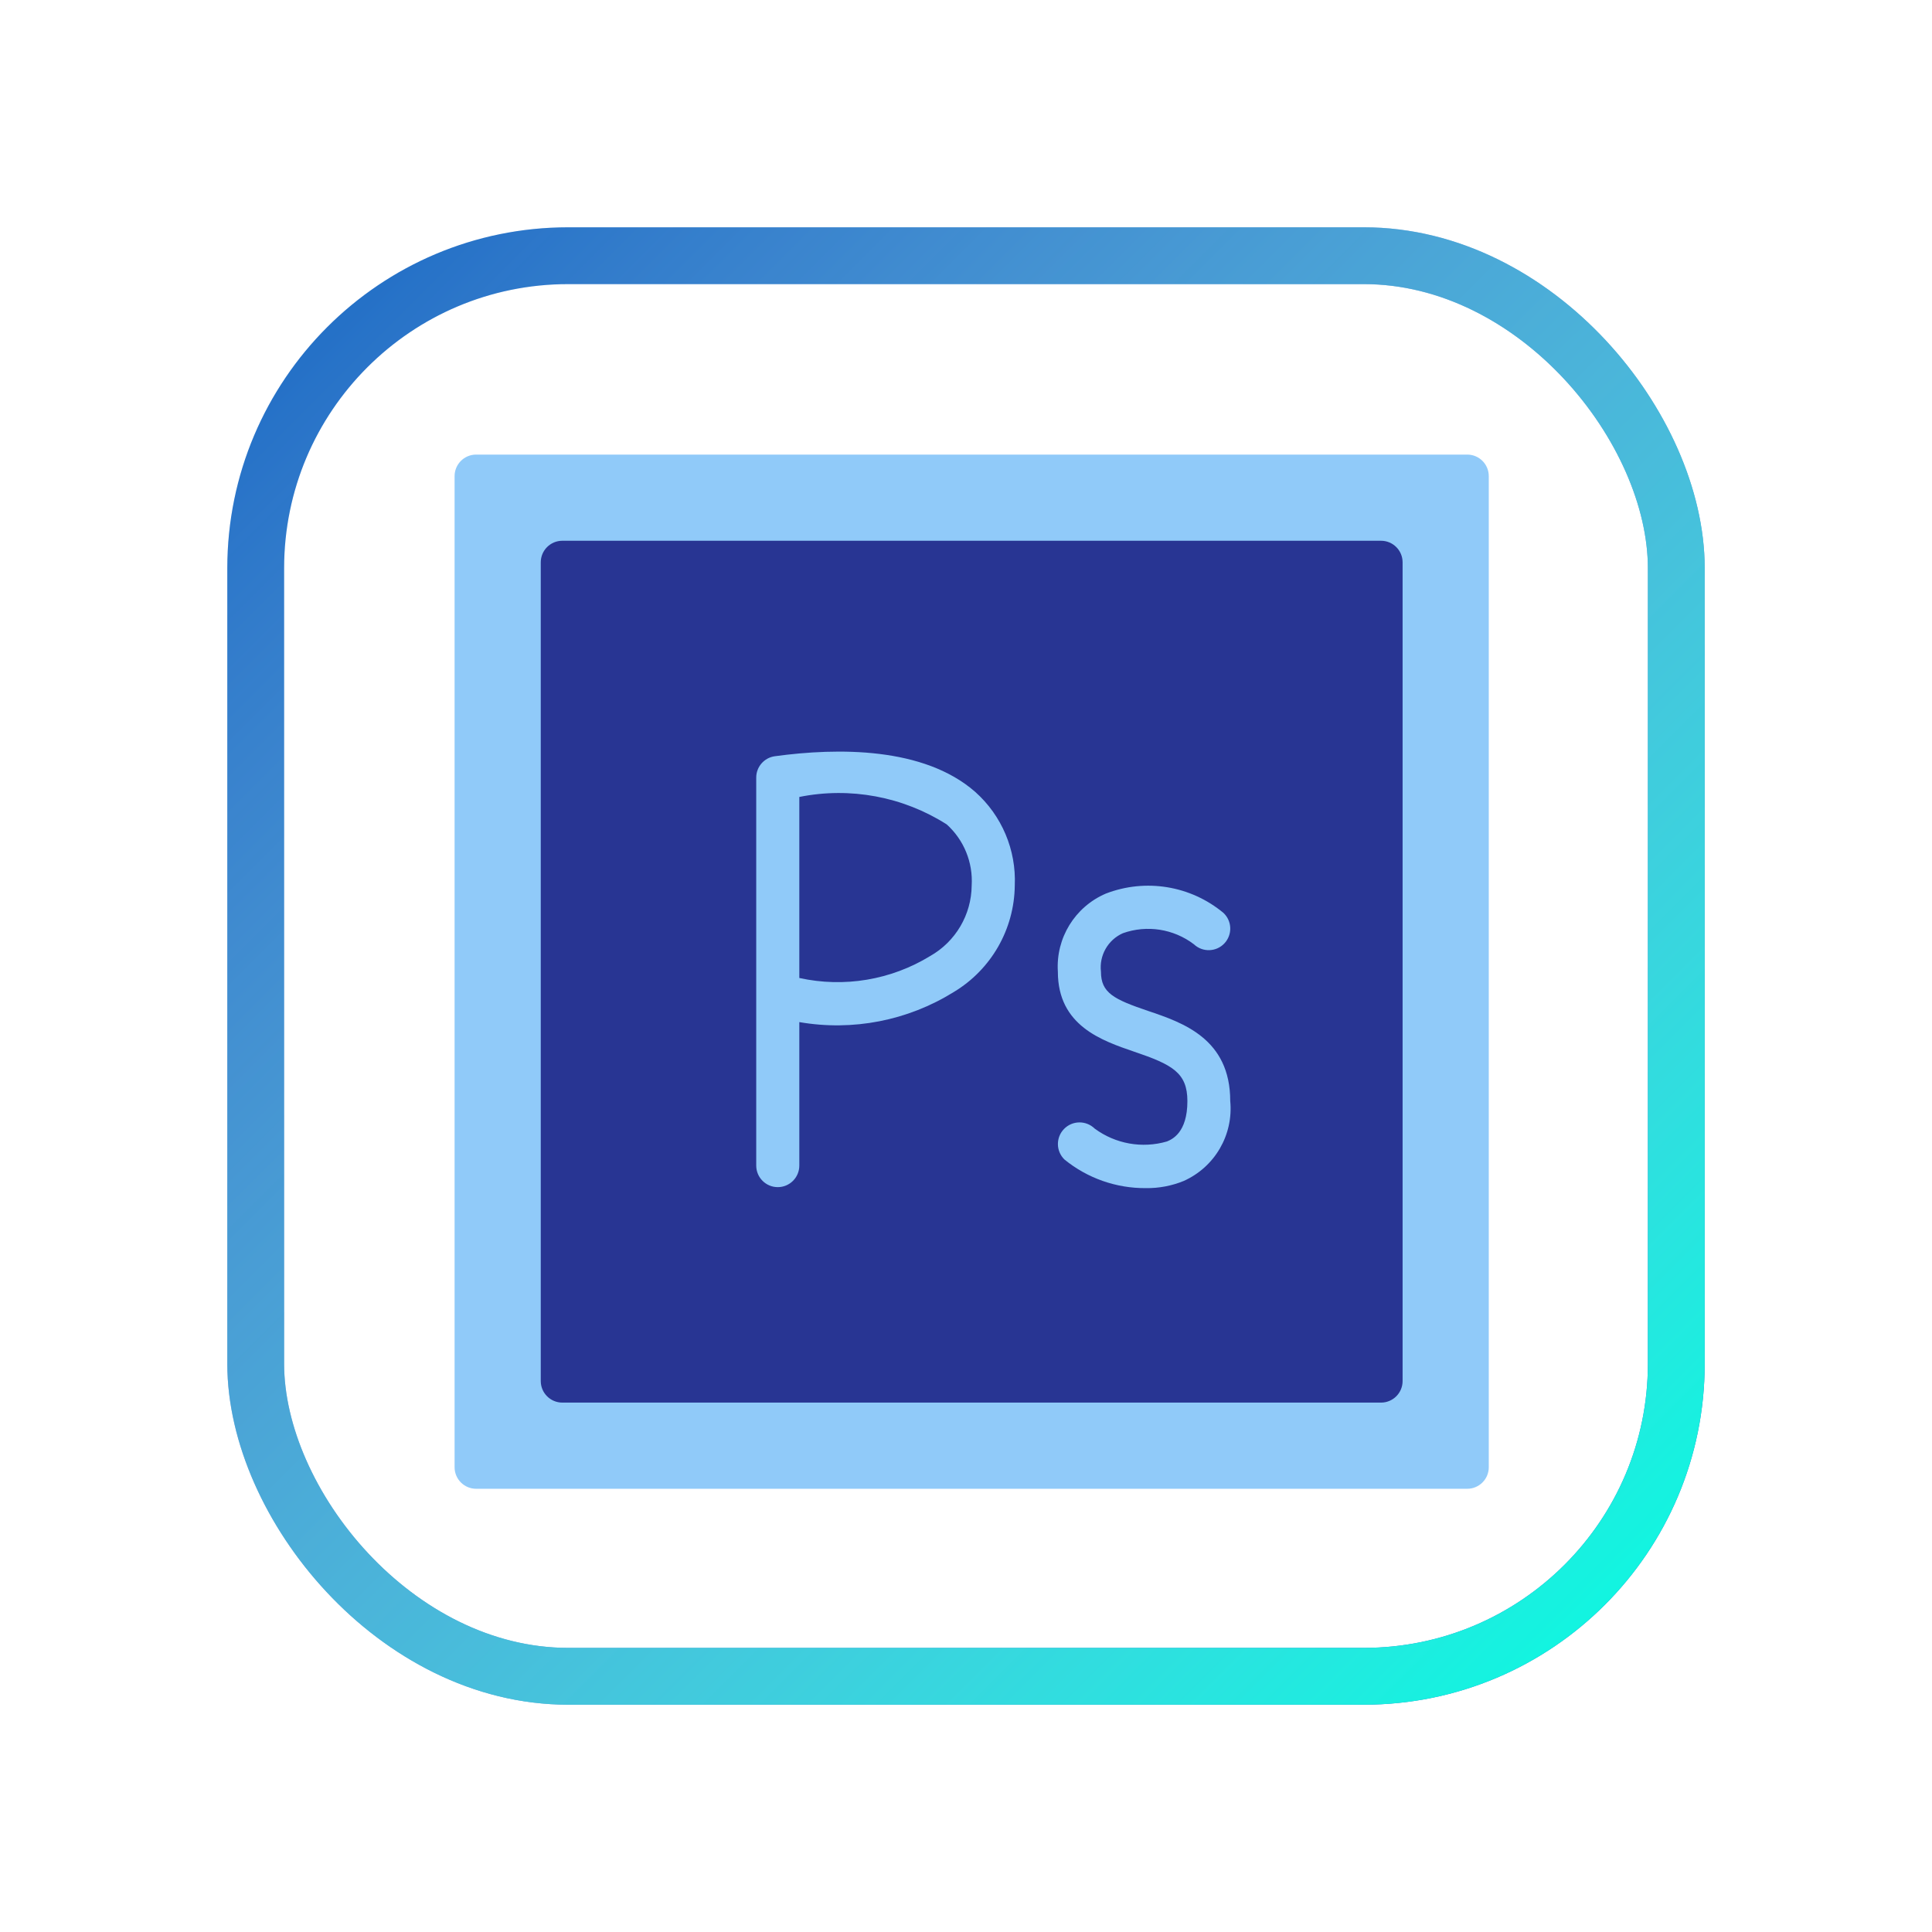 <svg width="170" height="170" viewBox="0 0 170 170" fill="none" xmlns="http://www.w3.org/2000/svg">
<g filter="url(#filter0_d)">
<rect x="22.5" y="22.5" width="125" height="125" rx="27.5" stroke="#1666C3" stroke-width="5"/>
<rect x="22.5" y="22.5" width="125" height="125" rx="27.5" stroke="url(#paint0_linear)" stroke-width="5"/>
</g>
<g clip-path="url(#clip0)">
<path d="M41.896 40H129.104C130.151 40 131 40.849 131 41.896V129.104C131 130.151 130.151 131 129.104 131H41.896C40.849 131 40 130.151 40 129.104V41.896C40 40.849 40.849 40 41.896 40Z" fill="#90CAF9"/>
<path d="M49.479 47.583H121.521C122.568 47.583 123.417 48.432 123.417 49.479V121.521C123.417 122.568 122.568 123.417 121.521 123.417H49.479C48.432 123.417 47.583 122.568 47.583 121.521V49.479C47.583 48.432 48.432 47.583 49.479 47.583Z" fill="#283593"/>
<path d="M68.438 104.458C67.39 104.458 66.542 103.609 66.542 102.562V68.438C66.533 67.482 67.237 66.669 68.183 66.542C73.731 65.783 81.284 65.719 85.803 69.673C88.148 71.756 89.429 74.784 89.292 77.917C89.252 81.761 87.219 85.31 83.923 87.29C79.871 89.81 75.034 90.752 70.333 89.936V102.562C70.333 103.609 69.484 104.458 68.438 104.458ZM70.333 86.054C74.276 86.923 78.402 86.232 81.845 84.124C84.084 82.856 85.478 80.49 85.5 77.917C85.623 75.886 84.817 73.909 83.308 72.544C79.458 70.092 74.808 69.225 70.333 70.125V86.054H70.333Z" fill="#90CAF9"/>
<path d="M100.826 104.545C98.218 104.565 95.685 103.674 93.663 102.028C92.91 101.295 92.894 100.09 93.627 99.338C94.36 98.585 95.565 98.569 96.317 99.302C98.145 100.655 100.5 101.076 102.684 100.439C103.127 100.249 104.481 99.681 104.481 96.886C104.481 94.38 103.131 93.671 99.814 92.545C96.958 91.567 93.083 90.262 93.083 85.5C92.892 82.547 94.583 79.794 97.303 78.629C100.808 77.276 104.772 77.927 107.658 80.332C108.42 81.051 108.453 82.251 107.734 83.013C107.015 83.774 105.815 83.808 105.053 83.089C103.268 81.731 100.919 81.364 98.805 82.114C97.49 82.698 96.708 84.07 96.875 85.5C96.875 87.369 98.013 87.93 101.004 88.947C104.079 89.982 108.25 91.4 108.25 96.875C108.541 99.862 106.887 102.701 104.144 103.92C103.091 104.348 101.962 104.561 100.826 104.545Z" fill="#90CAF9"/>
</g>
<defs>
<filter id="filter0_d" x="0" y="0" width="170" height="170" filterUnits="userSpaceOnUse" color-interpolation-filters="sRGB">
<feFlood flood-opacity="0" result="BackgroundImageFix"/>
<feColorMatrix in="SourceAlpha" type="matrix" values="0 0 0 0 0 0 0 0 0 0 0 0 0 0 0 0 0 0 127 0"/>
<feOffset/>
<feGaussianBlur stdDeviation="10"/>
<feColorMatrix type="matrix" values="0 0 0 0 0 0 0 0 0 0 0 0 0 0 0 0 0 0 0.25 0"/>
<feBlend mode="normal" in2="BackgroundImageFix" result="effect1_dropShadow"/>
<feBlend mode="normal" in="SourceGraphic" in2="effect1_dropShadow" result="shape"/>
</filter>
<linearGradient id="paint0_linear" x1="150" y1="150" x2="20" y2="20" gradientUnits="userSpaceOnUse">
<stop stop-color="#00FFE0"/>
<stop offset="1" stop-color="white" stop-opacity="0"/>
</linearGradient>
<clipPath id="clip0">
<rect width="91" height="91" fill="white" transform="translate(40 40)"/>
</clipPath>
</defs>
</svg>
